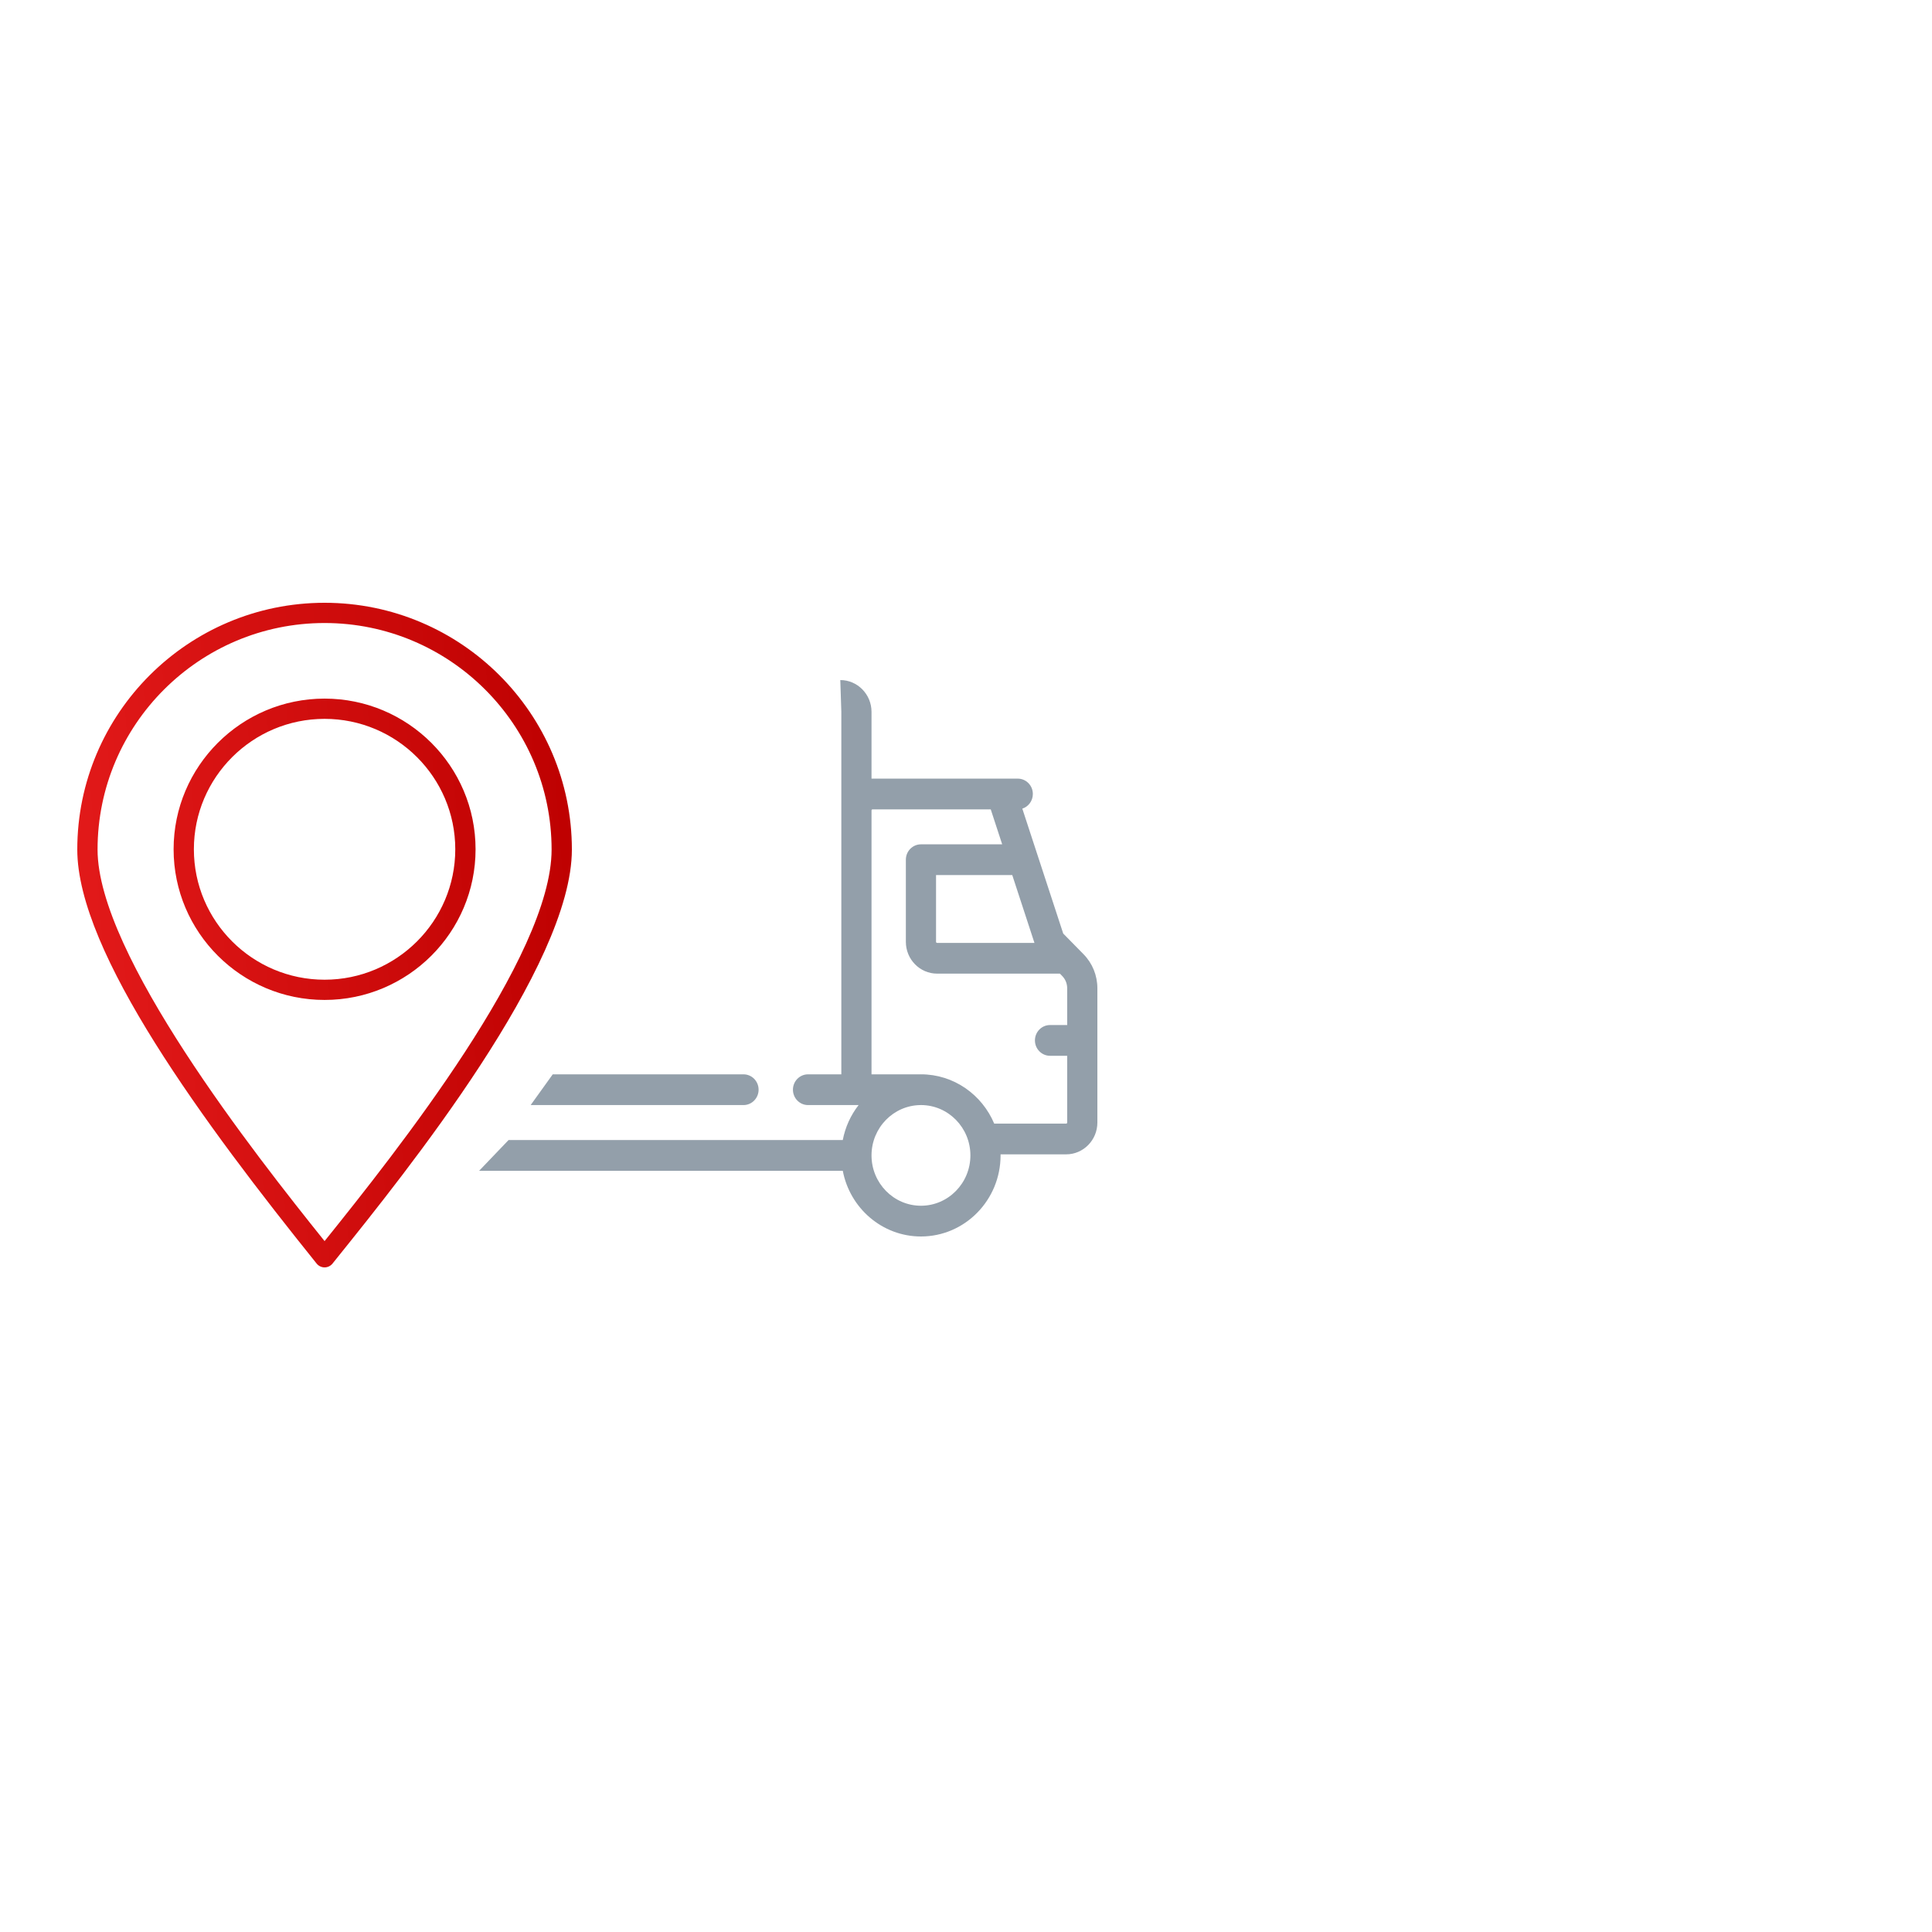 <svg xmlns="http://www.w3.org/2000/svg" width="125" height="125" viewBox="0 0 125 125" fill="none">
<path d="M48.104 71.498C48.644 71.498 49.081 71.052 49.081 70.503C49.081 69.954 48.644 69.509 48.104 69.509H35.762L34.333 71.498H48.104Z" fill="#939FAA"/>
<path fill-rule="evenodd" clip-rule="evenodd" d="M70.103 61.737L68.79 60.4L66.144 52.319C66.539 52.191 66.825 51.815 66.825 51.371C66.825 50.822 66.388 50.377 65.849 50.377H56.387V46.057C56.387 44.923 55.481 44 54.367 44L54.434 46.053L54.434 46.057V69.509H52.28C51.74 69.509 51.303 69.954 51.303 70.503C51.303 71.052 51.74 71.498 52.28 71.498H55.551C55.046 72.146 54.688 72.917 54.528 73.76H32.905L31 75.749H54.528C54.986 78.167 57.079 80 59.586 80C62.426 80 64.737 77.647 64.737 74.754C64.737 74.731 64.736 74.709 64.736 74.686H68.98C70.094 74.686 71 73.763 71 72.629V63.943C71 63.11 70.681 62.326 70.103 61.737ZM60.63 61.005H66.929L65.493 56.617H60.562V60.937C60.562 60.975 60.593 61.005 60.63 61.005ZM56.387 74.754C56.387 76.55 57.822 78.011 59.586 78.011C61.349 78.011 62.784 76.55 62.785 74.754C62.785 72.961 61.353 71.501 59.593 71.497L59.59 71.498L59.586 71.498H59.566C57.812 71.509 56.387 72.965 56.387 74.754ZM68.98 72.698C69.017 72.698 69.047 72.667 69.047 72.629V68.309H67.936C67.397 68.309 66.96 67.864 66.96 67.315C66.96 66.766 67.397 66.32 67.936 66.32H69.047V63.943C69.047 63.641 68.931 63.357 68.722 63.143L68.575 62.994H60.63C59.516 62.994 58.609 62.071 58.609 60.937V55.623C58.609 55.073 59.047 54.628 59.586 54.628H64.841L64.101 52.366H56.455C56.417 52.366 56.387 52.397 56.387 52.434V69.509H59.566L59.576 69.509L59.586 69.508C61.71 69.508 63.538 70.825 64.325 72.698H68.98Z" fill="#939FAA"/>
<path d="M21 82C21.199 82 21.387 81.91 21.512 81.755L21.738 81.473C26.305 75.795 37 62.498 37 54.967C37 46.163 29.822 39 21 39C12.178 39 5 46.163 5 54.967C5 61.634 13.277 72.785 20.488 81.755C20.613 81.91 20.801 82 21 82ZM21 40.309C29.099 40.309 35.688 46.885 35.688 54.967C35.688 61.891 25.624 74.547 21 80.299C16.518 74.714 6.312 61.756 6.312 54.967C6.312 46.885 12.901 40.309 21 40.309ZM30.769 54.948C30.769 49.573 26.387 45.2 21 45.2C15.614 45.2 11.232 49.573 11.232 54.948C11.232 60.324 15.614 64.696 21 64.696C26.387 64.696 30.769 60.324 30.769 54.948ZM21 63.387C16.337 63.387 12.544 59.601 12.544 54.948C12.544 50.295 16.337 46.51 21 46.51C25.663 46.51 29.456 50.295 29.456 54.948C29.456 59.601 25.663 63.387 21 63.387Z" fill="url(#paint0_linear_1505_61023)"/>
<defs>
<linearGradient id="paint0_linear_1505_61023" x1="5" y1="82" x2="40.131" y2="79.269" gradientUnits="userSpaceOnUse">
<stop stop-color="#E41B1B"/>
<stop offset="1" stop-color="#BD0000"/>
</linearGradient>
</defs>
</svg>